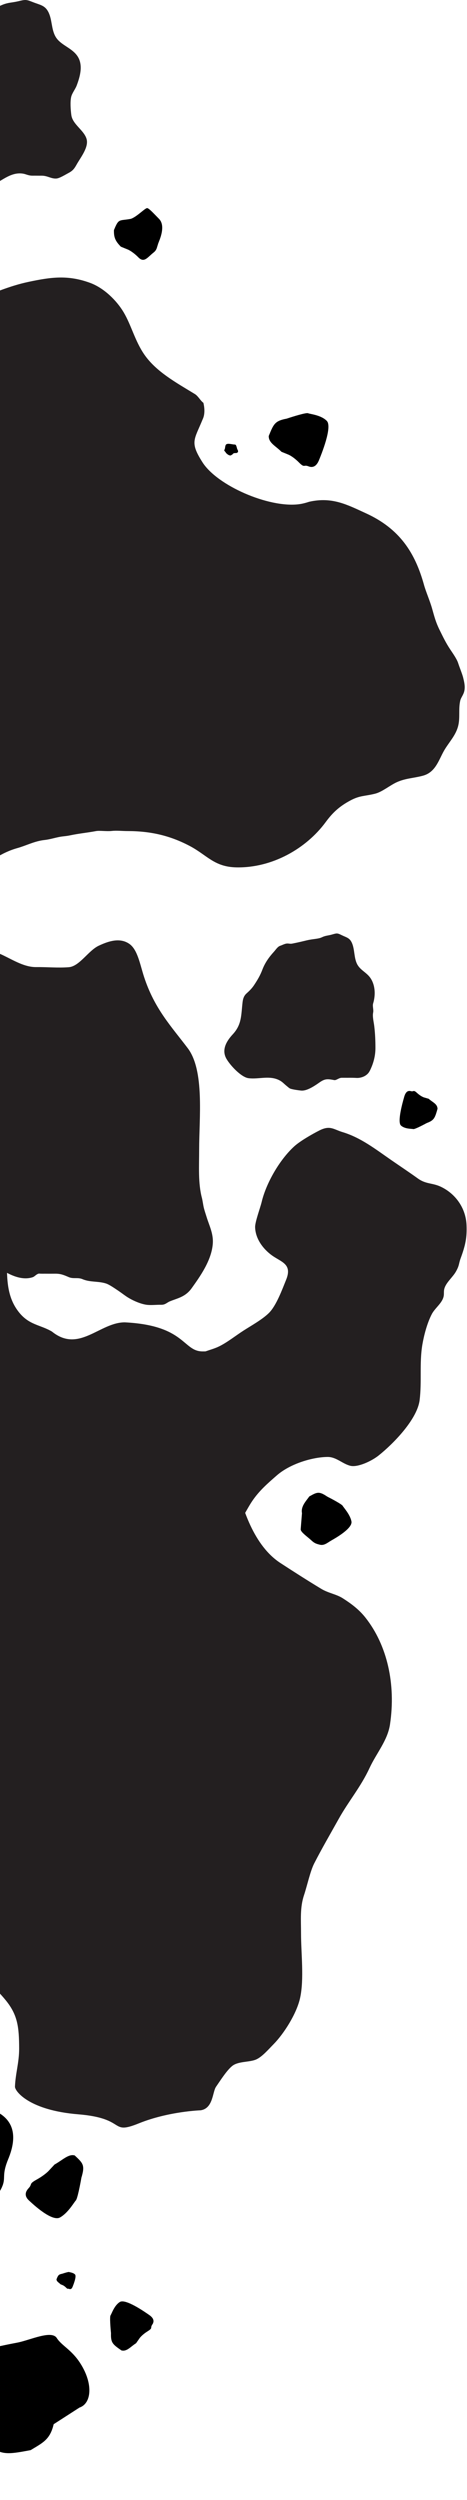 <svg width="204" height="1090" viewBox="0 0 204 1090" fill="none" xmlns="http://www.w3.org/2000/svg">
<path d="M-157.059 350.432C-154.184 352.36 -155.816 351.026 -154.963 354.392C-153.942 358.439 -153.314 362.199 -152.754 366.356C-152.379 369.15 -150.989 369.702 -150.313 372.143C-149.794 374.02 -150.76 376.315 -150.484 378.234C-150.054 381.173 -149.016 384.829 -147.719 387.646C-144.95 393.69 -134.927 401.664 -127.792 401.98C-122.34 402.216 -119.633 399.903 -114.188 399.966C-109.665 400.022 -105.142 399.897 -100.618 399.954C-95.842 400.011 -93.698 398.441 -89.339 397.933C-84.997 397.435 -80.091 397.981 -75.698 397.981C-70.57 397.981 -64.794 397.298 -59.844 398.423C-55.078 399.506 -51.456 400.246 -46.257 400.002C-38.207 399.629 -31.444 396.504 -25.255 392.583C-13.983 385.435 -6.069 373.599 7.589 369.773C11.474 368.69 15.079 366.735 19.363 366.258C21.559 366.016 23.36 365.451 25.5 364.997C27.555 364.561 28.571 364.655 30.622 364.219C34.763 363.351 37.774 363.142 42 362.351C43.529 362.068 46.647 362.551 48.804 362.303C50.941 362.059 53.478 362.351 55.649 362.351C65.778 362.351 74.203 364.309 82.758 368.785C90.442 372.802 93.501 377.971 103.207 378.18C118.938 378.511 133.812 369.925 142.268 358.445C145.316 354.308 148.252 351.572 153.089 348.996C157.251 346.776 159.193 347.218 163.836 346.063C167.004 345.272 170.302 342.404 173.402 341.013C177.249 339.291 180.734 339.303 184.787 338.202C190.553 336.632 191.768 330.825 194.342 326.67C196.428 323.301 198.995 320.636 200.064 316.813C201.122 313.029 200.156 309.143 201.077 305.38C201.385 304.118 202.576 302.814 202.88 301.035C203.221 299.053 202.771 297.337 202.334 295.484C201.979 293.989 200.743 290.999 200.128 289.098C199.534 287.25 197.718 284.735 196.612 283.063C194.68 280.13 193.543 277.724 192.075 274.758C190.361 271.317 189.788 268.986 188.754 265.342C187.784 261.919 186.053 258.019 185.217 255.011C181.328 241.014 174.627 230.53 159.811 223.777C151.717 220.088 145.139 216.501 135.068 218.769C133.579 219.252 132.074 219.667 130.425 219.864C117.217 221.437 94.939 211.72 88.463 201.579C82.806 192.725 84.854 191.801 88.463 182.982C88.63 182.571 89.967 180.288 88.854 175.636C87.502 174.651 86.599 172.706 85.134 171.813C76.897 166.791 68.191 162.049 63.013 154.534C58.94 148.622 57.346 141.743 53.997 136.127C50.996 131.092 45.476 125.556 39.276 123.303C29.622 119.79 22.262 120.829 12.611 122.864C3.687 124.75 -3.393 128.051 -11.74 131.217C-19.373 134.106 -27.279 132.28 -34.95 130.343C-39.672 129.152 -44.652 126.01 -49.036 125.234C-53.265 124.485 -57.724 124.822 -62.121 124.795C-64.121 124.783 -67.108 124.288 -69.03 124.694C-71.085 125.126 -71.277 126.442 -73.325 126.875C-77.213 127.696 -82.976 126.83 -87.021 126.78C-95.354 126.678 -103.797 131.34 -109.737 136.616C-111.638 138.305 -112.372 139.368 -114.195 140.678C-115.383 141.531 -116.8 141.994 -118.104 143.059C-121.545 145.864 -123.979 150.156 -127.738 152.657C-135.822 158.044 -148.576 152.875 -157.23 152.463C-165.546 152.063 -173.213 152.803 -181 154.274V338.787C-175.651 342.24 -169.943 345.973 -164.132 348.486C-162.282 349.289 -158.643 349.369 -157.059 350.432Z" fill="#231F20"/>
<path d="M15.823 421.655C5.811 421.769 -2.646 410.212 -12.65 415.37C-18.251 418.256 -23.788 422.864 -27.205 430.914C-28.52 434.007 -29.474 437.4 -30.737 440.595C-32.22 444.351 -32.423 446.413 -33.076 450.718C-33.792 455.455 -33.953 459.2 -33.999 464.278C-34.037 468.607 -32.928 471.729 -32.788 475.902C-32.644 480.339 -34.355 495.926 -29.258 495.281L-28.947 494.264C-28.639 500.395 -19.673 511.91 -18.287 514.174C-13.517 521.972 -15.524 533.178 -12.936 542.252C-12.009 545.503 -11.562 546.476 -9.352 548.108C-8.206 548.955 -6.423 550.585 -5.267 551.035C-2.079 552.279 0.949 553.932 3.898 555.392C7.153 556.999 10.923 558.041 14.371 556.841C15.17 556.56 15.851 555.535 16.98 555.29C17.779 555.348 18.579 555.357 19.38 555.337C20.961 555.354 22.543 555.354 24.126 555.337C26.503 555.313 27.862 555.903 30.056 556.844C32.048 557.694 33.994 556.855 35.986 557.705C39.445 559.18 42.898 558.488 46.398 559.645C47.695 560.071 49.971 561.628 51.436 562.609C52.72 563.473 53.713 564.233 54.934 565.086C57.459 566.844 61.529 568.681 64.457 568.944C66.417 569.116 68.418 568.847 70.384 568.894C72.208 568.935 72.855 567.948 74.213 567.39C77.564 566.003 80.99 565.515 83.759 561.628C87.25 556.73 92.634 549.355 92.983 541.826C93.174 537.664 91.314 534.11 90.259 530.637C89.868 529.358 89.448 528.187 89.076 526.756C88.766 525.564 88.505 523.441 88.215 522.346C86.491 515.844 86.996 508.552 86.996 501.095C86.996 487.395 89.403 466.773 82.017 457.021C74.731 447.395 67.504 439.862 62.944 425.966C61.145 420.484 60.133 414.003 56.443 411.495C52.334 408.702 47.419 410.315 43.1 412.35C38.574 414.485 34.713 421.343 30.053 421.705C25.338 422.073 20.549 421.603 15.823 421.655Z" fill="#231F20"/>
<path d="M101.526 900.709C104.197 898.638 109.064 899.228 111.969 897.908C114.541 896.747 117.294 893.526 119.502 891.289C123.917 886.817 129.575 878.069 131.103 871.083C132.895 862.886 131.504 851.632 131.504 843C131.504 837.092 130.993 831.728 132.806 826.299C134.141 822.315 135.51 815.872 137.256 812.46C140.573 805.989 144.402 799.423 147.964 793.042C152.263 785.337 157.622 779.081 161.399 770.923C164.429 764.379 169.309 758.907 170.369 751.835C172.989 734.329 169.161 717.301 159.61 705.256C156.756 701.65 153.293 699.126 149.747 696.865C146.906 695.045 143.487 694.643 140.334 692.741C134.434 689.181 128.33 685.284 122.481 681.476C111.192 674.124 105.359 657.844 102.559 642.646C101.491 636.847 101.103 632.202 101.16 625.949C101.205 620.506 103.5 618.833 107 614.737C112.5 610.091 115 608.618 126 601.462C132.5 596.654 143.239 590.623 137 584.852C130.5 582.23 122.5 589.223 88.5 589.223C79.817 589.223 81 577.859 54.5 576.548C43.5 576.548 34.5 590.098 22.687 580.568C17.42 577.458 12.534 577.81 7.917 571.684C2.706 564.781 3.002 556.644 3.005 547.239C3.005 543.014 2.235 537.409 3.368 533.461C4 531.257 5.16 529.661 6.508 528.291C6.61 522.603 7.415 522.884 9 517.264C8.917 517.203 9.5 514.493 9.5 510.708C7.264 503.128 3.139 504.13 -0.557 499.488C-3.834 495.372 -7.466 493.006 -10.921 489.414C-13.581 486.642 -14.733 483.69 -18.416 482.734C-26.433 480.648 -33.264 484.179 -39.425 490.669C-44.698 496.224 -48.537 503.328 -50.975 511.414C-52.285 515.768 -53.563 521.154 -54.195 525.781C-54.954 531.322 -52.893 535.043 -52.231 540.087C-51.523 545.455 -52.898 551.413 -52.363 556.842C-51.911 561.43 -50.488 563.691 -50.541 568.714C-50.636 577.526 -51.612 587.23 -49.024 595.457C-48.021 598.639 -46.936 601.019 -46.764 604.632C-46.675 606.588 -47.057 615.749 -49.239 616.123C-49.96 616.249 -50.42 615.868 -50.622 614.965C-50.466 619.797 -50.55 622.541 -51.881 626.539C-53.13 630.282 -53.323 633.751 -54.453 637.354C-55.024 639.187 -56.77 640.338 -57.324 642.589C-57.883 644.854 -57.647 647.004 -58.064 649.276C-58.397 651.07 -59.255 652.048 -59.5 654.515C-59.721 656.758 -59.471 659.455 -59.457 661.727C-59.398 671.571 -60.716 679.542 -65.252 687.495C-66.794 690.206 -69.506 691.619 -70.256 694.992C-70.681 696.915 -70.243 699.676 -70.563 701.74C-70.802 703.3 -71.774 704.76 -71.992 706.989C-72.971 716.934 -71.505 726.289 -69.775 735.141C-69.412 737 -68.591 737.849 -68.338 740.376C-68.118 742.623 -68.379 745.305 -68.381 747.589C-68.389 752.356 -68.395 757.131 -68.381 761.895C-68.365 767.428 -67.996 771.584 -70.168 776.197C-71.69 779.426 -73.501 782.385 -75.069 785.822C-77.776 791.751 -79.18 804.022 -76 810.242C-72.465 817.159 -66.751 824.343 -61.728 829.341C-56.751 834.288 -50.805 835.539 -45.177 838.886C-38.637 842.769 -32.298 844.139 -25.992 848.353C-21.682 851.24 -15.505 854.019 -11.666 857.834C-7.014 862.454 -1.846 866.78 2.561 872.201C7.74 878.58 8.326 883.879 8.361 893.08C8.385 899.239 6.771 903.927 6.534 909.773C6.456 911.743 12.674 920.105 34.174 921.854C55.674 923.602 47.674 931.033 60.674 925.788C73.674 920.542 87.674 920.105 87.674 920.105C93.174 919.231 92.776 912.139 94.374 909.834C96.22 907.181 99.11 902.575 101.526 900.709Z" fill="#231F20"/>
<path d="M-47.071 76.82C-40.194 77.524 -33.108 75.127 -26.503 78.032C-24.678 78.834 -23.603 79.887 -21.975 80.934C-21.295 81.372 -20.053 81.611 -19.296 82.019C-18.287 82.567 -18.397 83.187 -17.112 83.54C-11.387 85.116 -5.883 82.303 -1.438 79.757C2.236 77.654 5.613 75.025 10.05 75.71C11.387 75.918 12.383 76.615 14.253 76.595C15.554 76.577 16.858 76.617 18.155 76.602C20.779 76.57 22.37 78.041 24.717 77.832C26.083 77.711 28.666 76.088 29.891 75.448C31.816 74.442 32.484 73.51 33.485 71.722C35.215 68.627 38.932 64.109 37.786 60.473C36.596 56.697 31.743 54.228 31.171 50.23C30.864 48.074 30.577 44.205 31.133 42.11C31.55 40.539 32.934 38.802 33.489 37.322C35.01 33.281 36.559 27.983 33.52 24.034C30.921 20.657 26.394 19.569 24.324 16.086C22.34 12.748 22.865 8.551 21.084 5.159C19.563 2.258 17.471 2.17 14.182 0.855C11.192 -0.339 11.009 -0.144 7.726 0.595C5.196 1.168 3.598 1.093 1.28 2.004C-1.171 2.967 -2.229 3.815 -4.299 5.187C-9.256 8.475 -13.243 4.559 -18.352 5.384C-19.797 5.618 -20.813 6.431 -22.264 6.651C-23.509 6.838 -25.032 6.22 -26.241 6.537C-27.916 6.978 -29.176 8.665 -30.413 9.751C-33.607 12.561 -36.269 15.613 -37.95 19.185C-39.39 22.244 -40.42 25.844 -42.774 28.713C-44.283 30.557 -46.611 30.533 -48.376 31.815C-49.965 32.969 -50.694 34.404 -50.987 36.405C-52.011 43.42 -51.419 48.282 -57.504 53.571C-61.524 57.064 -65.046 61.739 -61.61 66.546C-59.037 70.143 -51.836 76.333 -47.071 76.82Z" fill="#231F20"/>
<path d="M108.568 470.101C113.13 470.679 117.831 468.711 122.213 471.097C123.423 471.755 124.136 472.621 125.216 473.481C125.667 473.84 125.999 474.162 126.501 474.497C127.17 474.948 130.256 475.365 131.501 475.497C133.681 475.727 136.553 474.088 139.501 471.997C141.938 470.269 143.058 470.369 146.001 470.932C146.888 471.103 148.008 469.933 149.248 469.916C150.112 469.902 150.976 469.935 151.837 469.922C153.578 469.896 154.501 469.916 156.001 469.997C157.501 469.997 158.81 469.5 159.622 468.974C160.899 468.148 161.342 467.382 162.006 465.914C163.153 463.371 164.001 460.321 164.001 456.997C164.001 453.673 163.881 450.782 163.501 447.497C163.298 445.726 162.632 443.218 163.001 441.497C163.277 440.207 162.633 438.712 163.001 437.497C164.01 434.177 164.045 429.985 162.029 426.742C160.305 423.967 157.302 423.073 155.929 420.212C154.613 417.471 154.961 414.023 153.78 411.237C152.771 408.854 151.383 408.781 149.201 407.701C147.218 406.72 147.097 406.881 144.919 407.488C143.24 407.958 142.18 407.897 140.643 408.645C139.017 409.436 137.001 409.293 134.001 409.997C131.871 410.497 131.008 410.744 127.619 411.422C126.661 411.614 125.963 411.241 125.001 411.422C124.176 411.575 123.188 412.108 122.386 412.368C121.275 412.731 120.439 414.117 119.619 415.009C117.5 417.317 115.734 419.824 114.619 422.758C113.663 425.271 112.562 427.141 111.001 429.497C110 431.012 108.873 432.08 107.702 433.133C106.649 434.081 106.165 435.259 105.97 436.903C105.291 442.665 105.684 446.659 101.647 451.004C98.981 453.873 96.644 457.713 98.923 461.661C100.63 464.616 105.407 469.701 108.568 470.101Z" fill="#231F20"/>
<path d="M83.136 666.234C87.113 668.359 93.004 671.952 98.362 669.573C103.964 667.09 106.749 659.546 110.142 654.523C113.232 649.943 116.936 646.762 120.924 643.285C126.861 638.11 136.705 635.259 143.186 635.239C146.903 635.235 149.65 638.288 153.078 639.102C156.286 639.862 162.31 637.066 165.41 634.593C171.955 629.38 182.275 618.774 183.309 610.454C184.306 602.411 183.157 594.239 184.5 586.289C185.189 582.263 186.557 576.931 188.616 572.979C189.825 570.652 192.323 568.797 193.398 566.426C194.414 564.19 193.416 563.237 194.425 560.995C195.463 558.667 197.932 556.616 199.193 554.359C200.744 551.586 200.34 551.02 201.22 548.646C203.313 542.972 204.012 539.65 203.795 534.183C203.494 526.486 198.736 520.298 192.468 517.381C188.859 515.7 186.073 516.358 182.582 513.853C178.728 511.087 174.765 508.461 170.862 505.765C163.933 500.976 157.582 495.993 149.593 493.592C145.738 492.434 144.224 490.496 139.491 492.897C136.463 494.43 131.084 497.487 128.5 499.848C121.945 505.849 116.211 516.052 114.303 524.06C113.678 526.67 111.372 532.765 111.441 535.094C111.606 540.739 115.738 545.397 119.512 547.854C123.478 550.433 127.641 551.511 124.97 558.032C123.36 561.959 120.75 569.229 117.468 572.467C114.596 575.302 109.816 577.939 106.433 580.109C102.95 582.336 99.159 585.389 95.528 587.119C91.768 588.911 87.771 589.147 84.446 592.238C80.375 596.023 77.036 602.039 73.829 606.786C67.398 616.299 53.592 616.216 48.839 628.477C46.632 634.174 49.562 636.174 51.248 639.59C52.377 641.896 53.418 643.175 54.667 645.276C55.647 646.918 56.87 649.488 58.007 650.995C61.225 655.226 67.814 654.155 71.917 657.166C75.836 660.045 78.785 663.91 83.136 666.234Z" fill="#231F20"/>
<path d="M135.086 652.478C133.867 654.285 131.328 656.719 131.916 659.745L131.362 666.615C131.147 667.565 132.834 668.947 134.52 670.328C136.905 672.281 136.943 672.874 139.796 673.519C141.697 673.949 143.076 672.594 144.774 671.636C146.472 670.678 154.113 666.367 153.526 663.341C152.938 660.315 150.173 657.398 149.694 656.549C149.311 655.87 145.035 653.581 142.945 652.522C139.332 650.083 138.483 650.562 135.086 652.478Z" fill="black"/>
<path d="M24.683 993.773C24.666 994.746 25.645 995.145 26.452 995.964L27.43 996.362C27.647 996.45 28.244 996.791 28.889 997.446C29.696 998.265 29.541 997.712 30.193 997.977C30.846 998.243 31.343 997.955 31.685 997.114C32.028 996.273 33.569 992.488 32.762 991.669C31.955 990.85 30.48 990.74 30.153 990.607C29.892 990.501 28.066 991.065 27.186 991.36C25.539 991.669 25.368 992.09 24.683 993.773Z" fill="black"/>
<path d="M53.048 1024.8C55.445 1025.39 56.975 1023.19 59.449 1021.65L60.979 1019.46C61.319 1018.97 62.494 1017.69 64.473 1016.46C66.946 1014.93 65.493 1015 66.513 1013.54C67.534 1012.07 67.1 1010.68 65.214 1009.37C63.327 1008.05 54.838 1002.13 52.365 1003.67C49.891 1005.2 48.794 1008.79 48.284 1009.52C47.876 1010.1 48.248 1014.93 48.486 1017.27C48.331 1021.51 49.274 1022.17 53.048 1024.8Z" fill="black"/>
<path d="M32.642 939.785C29.948 939.012 27.345 941.803 23.828 943.743L21.225 946.535C20.646 947.155 18.786 948.783 15.973 950.335C12.457 952.275 14.238 952.196 12.502 954.057C10.766 955.918 10.812 957.7 12.638 959.403C14.464 961.106 22.681 968.77 26.198 966.83C29.714 964.89 32.272 960.317 33.14 959.387C33.834 958.642 35.044 952.464 35.562 949.467C37.208 944.043 36.295 943.192 32.642 939.785Z" fill="black"/>
<path d="M-56.044 1035.15C-44.938 1033.51 -38.335 1017.55 -27.28 1003.42L-20.677 987.458C-19.209 983.911 -14.064 973.991 -5.219 962.693C5.836 948.57 -0.817 952.05 3.585 941.407C7.987 930.764 5.736 923.601 -3.169 919.918C-12.074 916.234 -52.145 899.66 -63.201 913.783C-74.256 927.906 -78.608 951.034 -80.809 956.355C-82.57 960.612 -79.941 987.873 -78.407 1000.97C-78.31 1025.94 -73.858 1027.78 -56.044 1035.15Z" fill="black"/>
<path d="M13.393 1068.27C18.513 1065.13 21.865 1063.81 23.44 1056.97L34.727 1049.71C39.968 1047.94 40.853 1039.39 35.044 1030.36C31.25 1024.46 26.978 1022.78 24.8 1019.39C22.482 1015.79 12.996 1020.38 7.482 1021.41C1.968 1022.45 -22.845 1027.09 -24.419 1033.92C-25.994 1040.76 -21.662 1048.66 -21.267 1050.77C-20.952 1052.46 -11.946 1059.93 -7.482 1063.45C-0.394 1070.84 2.363 1070.33 13.393 1068.27Z" fill="black"/>
<path d="M191.129 483.439C191.031 481.246 189.009 480.663 187.275 479.08L185.253 478.496C184.804 478.367 183.558 477.791 182.171 476.525C180.438 474.942 180.823 476.136 179.475 475.747C178.127 475.358 177.165 476.162 176.588 478.161C176.011 480.16 173.416 489.153 175.15 490.736C176.883 492.319 179.868 492.098 180.542 492.292C181.081 492.448 184.681 490.6 186.414 489.657C189.686 488.437 189.975 487.438 191.129 483.439Z" fill="black"/>
<path d="M49.77 100.339C49.718 103.395 50.258 104.987 52.791 107.557L55.861 108.808C56.543 109.085 58.414 110.155 60.44 112.211C62.973 114.781 64.411 112.21 66.996 110.181C68.734 108.817 68.382 107.9 69.456 105.26C70.531 102.621 71.991 97.987 69.459 95.418C66.926 92.847 65.432 91.163 64.408 90.746C63.59 90.413 59.919 94.491 57.156 95.418C51.988 96.389 51.92 95.058 49.77 100.339Z" fill="black"/>
<path d="M98.769 197.543C99.371 198.072 99.933 198.637 100.789 198.581L101.454 198.196C101.602 198.11 101.817 197.588 102.501 197.543C103.357 197.486 103.197 197.626 103.64 197.369C104.083 197.113 104.115 196.656 103.734 195.998C103.354 195.341 103.357 193.753 102.501 193.809C101.646 193.865 99.462 193.086 98.768 193.809C98.336 194.259 98.411 194.983 98.221 195.678C97.714 196.849 98.007 196.227 98.769 197.543Z" fill="black"/>
<path d="M117.389 190.103C117.337 193.159 120.407 194.409 122.94 196.979L126.01 198.229C126.692 198.507 128.563 199.577 130.589 201.633C133.122 204.203 132.636 202.466 134.683 203.3C136.73 204.133 138.291 203.23 139.365 200.59C140.44 197.95 145.277 186.072 142.745 183.502C140.212 180.932 135.581 180.585 134.558 180.168C133.739 179.835 128.007 181.604 125.244 182.53C120.076 183.502 119.539 184.822 117.389 190.103Z" fill="black"/>
</svg>
